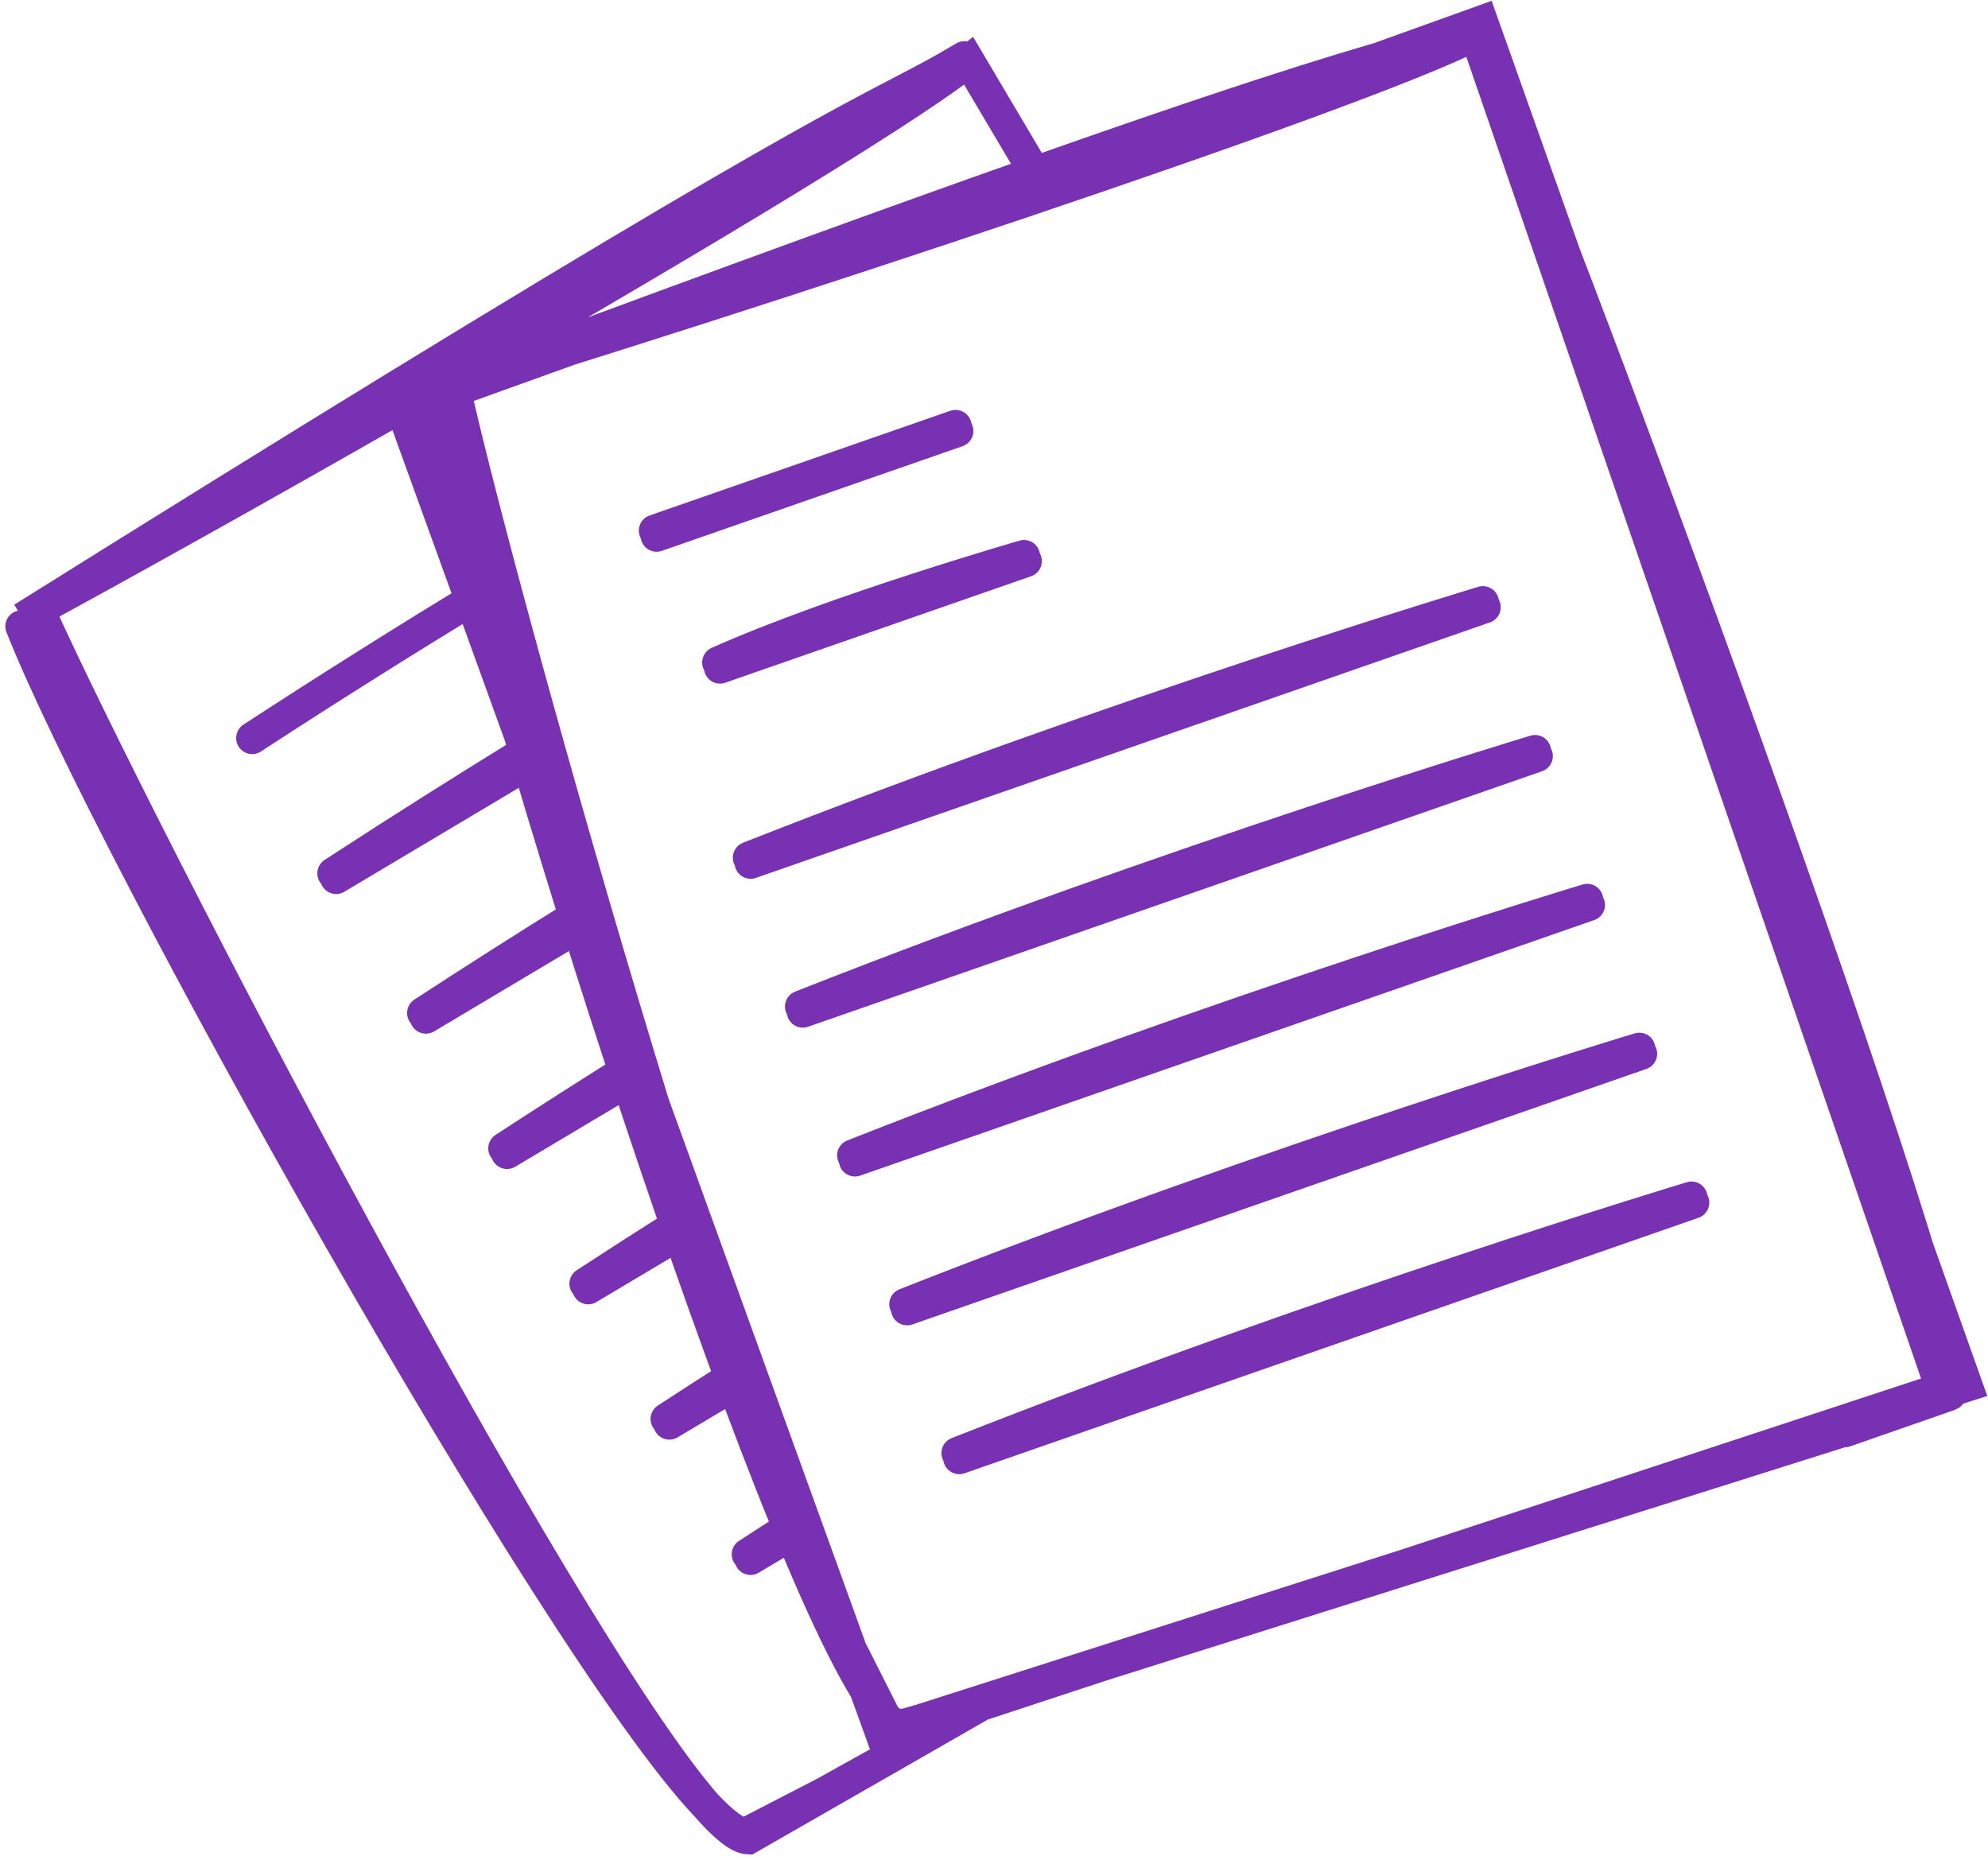 <svg width="186" height="174" viewBox="0 0 186 174" fill="none" xmlns="http://www.w3.org/2000/svg">
<path d="M90.222 5.355L89.723 5.652C82.94 9.694 81.039 9.236 36.873 36.3M3.829 57.509C13.039 77.823 51.928 152.685 66.052 168.893M66.052 168.893C67.771 170.865 69.123 171.969 70.01 172L92.123 159.325M66.052 168.893C51.775 153.805 10.181 79.296 2 58.599M66.052 168.893C67.661 170.593 68.923 171.538 69.751 171.568L77.164 167.737L84.361 163.728L74.146 143.515L70.221 145.854M36.873 36.3C27.396 42.108 15.971 49.184 2.135 57.843C11.373 52.834 24.249 45.646 37.381 38.138M36.873 36.3L37.381 38.138M37.381 38.138C60.447 24.951 84.303 10.777 90.633 5.697L97.517 17.323M23.595 69.053C30.905 64.283 38.229 59.7 45.156 55.479L49.645 70.04C43.652 73.724 37.415 77.651 31.189 81.714M31.448 82.146L49.645 71.303L54.775 86.315M39.847 95.21L54.775 86.315M54.775 86.315L53.991 85.61C49.263 88.551 44.422 91.624 39.588 94.778M54.775 86.315L59.513 99.564C55.447 102.108 51.312 104.744 47.182 107.439M47.441 107.871L59.513 100.678L63.378 114.572C60.525 116.379 57.649 118.225 54.775 120.1M55.034 120.532L64.482 114.902L68.9 128.549C66.728 129.933 64.548 131.339 62.368 132.761M62.627 133.193L68.9 129.456L74.146 142.713C72.752 143.608 71.357 144.512 69.961 145.422M138.053 3.245C126.683 9.067 68.566 28.141 40.843 36.547C127.455 4.265 128.121 6.167 137.183 3.013L137.732 2.821C137.782 2.804 137.89 2.949 138.053 3.245ZM138.053 3.245C138.057 3.243 138.061 3.241 138.065 3.239L138.092 3.318M138.053 3.245C138.065 3.268 138.078 3.293 138.092 3.318M138.092 3.318L181.65 129.924M138.092 3.318C142.689 11.924 186.148 129.193 182.4 130.497L181.907 130.669M181.65 129.924L181.907 130.669M181.65 129.924L103.093 155.79M181.65 129.924L182.55 129.627M181.907 130.669L174.697 133.179M174.697 133.179L103.093 155.79M174.697 133.179L172.606 133.906M42.57 36.56C47.486 58.31 70.455 139.463 81.012 158.161M81.012 158.161C82.296 160.434 83.395 161.784 84.257 161.992L103.093 155.79M81.012 158.161C70.08 140.53 44.389 59.179 40.558 37.261M81.012 158.161C81.888 159.573 82.669 160.577 83.337 161.108C83.782 161.463 84.379 161.436 84.928 161.281L92.126 159.253L103.093 155.79M61.434 50.121L89.573 40.326M67.362 62.459L95.978 52.498M70.231 80.72L138.909 56.815M67.195 61.983C78.07 57.131 95.811 52.022 95.811 52.022M70.065 80.245C104.62 66.617 138.743 56.339 138.743 56.339M75.11 94.647L143.788 70.741M74.944 94.171C109.499 80.543 143.622 70.266 143.622 70.266M84.868 122.499L153.546 98.593M84.702 122.023C119.256 108.395 153.38 98.118 153.38 98.118M79.989 108.573L148.667 84.667M79.823 108.097C114.377 94.469 148.501 84.191 148.501 84.191M89.747 136.425L158.425 112.519M89.581 135.95C124.135 122.322 158.259 112.044 158.259 112.044M61.268 49.646L89.406 39.851M37.624 38.331L138.651 2L184 129.651L82.431 162.123L37.624 38.331Z" stroke="#7831B2" stroke-width="3" stroke-linecap="round"/>
</svg>
